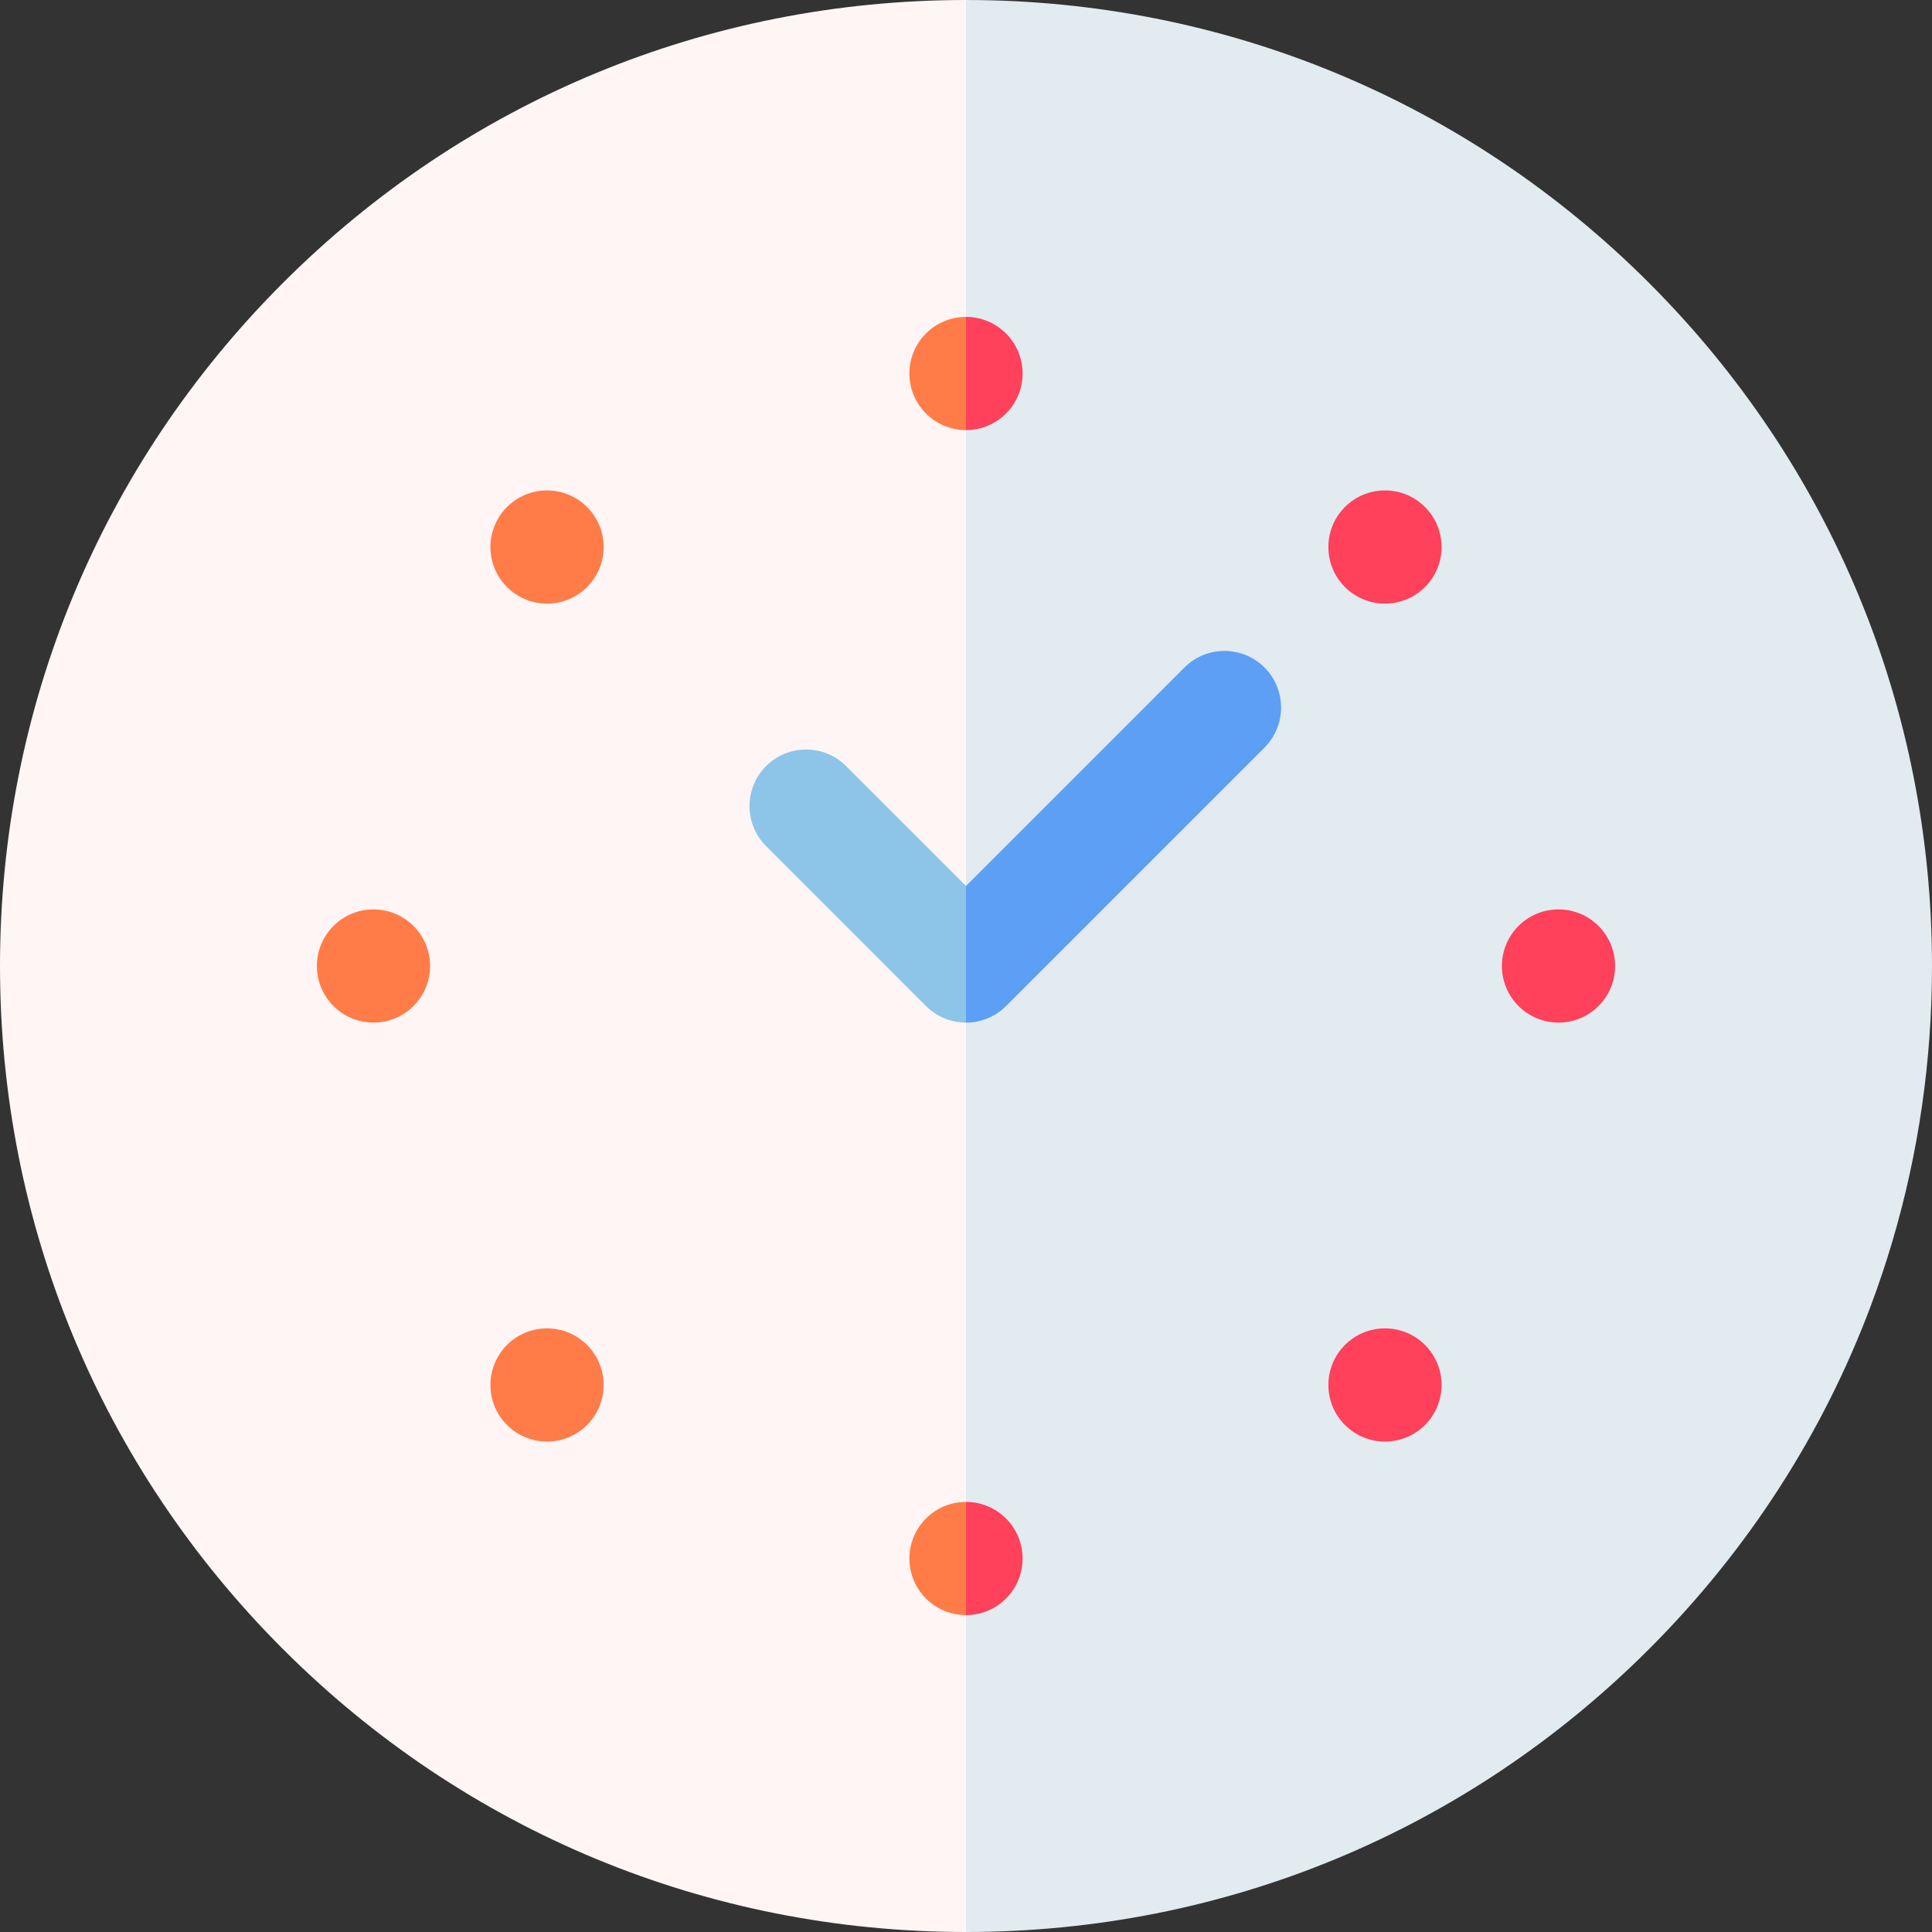 <svg id="Capa_1" enable-background="new 0 0 512 512" height="512" viewBox="0 0 512 512" width="512" xmlns="http://www.w3.org/2000/svg"><rect x="0" y="0" width="512" height="512" fill="#333333" stroke="none"/><g><g><g><g><circle cx="98.979" cy="256" r="15"/></g></g></g><path d="m256 0 47 271-47 241c-68.38 0-132.67-26.63-181.02-74.98-48.35-48.35-74.98-112.64-74.98-181.02s26.63-132.67 74.98-181.02 112.64-74.98 181.02-74.98z" fill="#fff5f5"/><path d="m512 256c0 6.33-.23 12.62-.68 18.87-1.78 24.63-7.05 48.57-15.56 71.24-12.66 33.74-32.5 64.67-58.74 90.91-48.35 48.35-112.64 74.98-181.02 74.98v-512c68.38 0 132.67 26.63 181.02 74.98s74.98 112.64 74.98 181.02z" fill="#e1ebf0"/><g><path d="m256 234.79 7 17.043-7 19.167c-3.84 0-7.68-1.46-10.61-4.39l-42.37-42.38c-5.86-5.86-5.86-15.35 0-21.21s15.35-5.86 21.21 0z" fill="#8dc5e8"/></g><g><path d="m335.11 198.11-68.5 68.5c-2.93 2.93-6.77 4.39-10.61 4.39v-36.21l57.89-57.9c5.86-5.85 15.36-5.85 21.22 0 5.85 5.86 5.85 15.36 0 21.22z" fill="#5e9ff6"/></g><g><g><g><path d="m256 398.02 4.75 15-4.75 15c-8.28 0-15-6.71-15-15 0-8.28 6.72-15 15-15z" fill="#ff7c48"/></g><g><g><path d="m256 83.98 5.5 15-5.5 15c-8.28 0-15-6.72-15-15 0-8.29 6.72-15 15-15z" fill="#ff7c48"/></g></g></g><g><g><g><circle cx="98.979" cy="256" fill="#ff7c48" r="15"/></g></g></g><g><g><g><circle cx="144.969" cy="144.969" fill="#ff7c48" r="15"/></g></g></g><g><g><g><circle cx="144.969" cy="367.031" fill="#ff7c48" r="15"/></g></g></g></g><g><g><path d="m271 413.02c0 8.29-6.72 15-15 15v-30c8.28 0 15 6.72 15 15z" fill="#ff415b"/></g><g><g><path d="m271 98.98c0 8.28-6.72 15-15 15v-30c8.28 0 15 6.71 15 15z" fill="#ff415b"/></g></g></g><g><g><circle cx="413.021" cy="256" fill="#ff415b" r="15"/></g></g><g><g><circle cx="367.031" cy="367.031" fill="#ff415b" r="15"/></g></g><g><g><circle cx="367.031" cy="144.969" fill="#ff415b" r="15"/></g></g></g></svg>